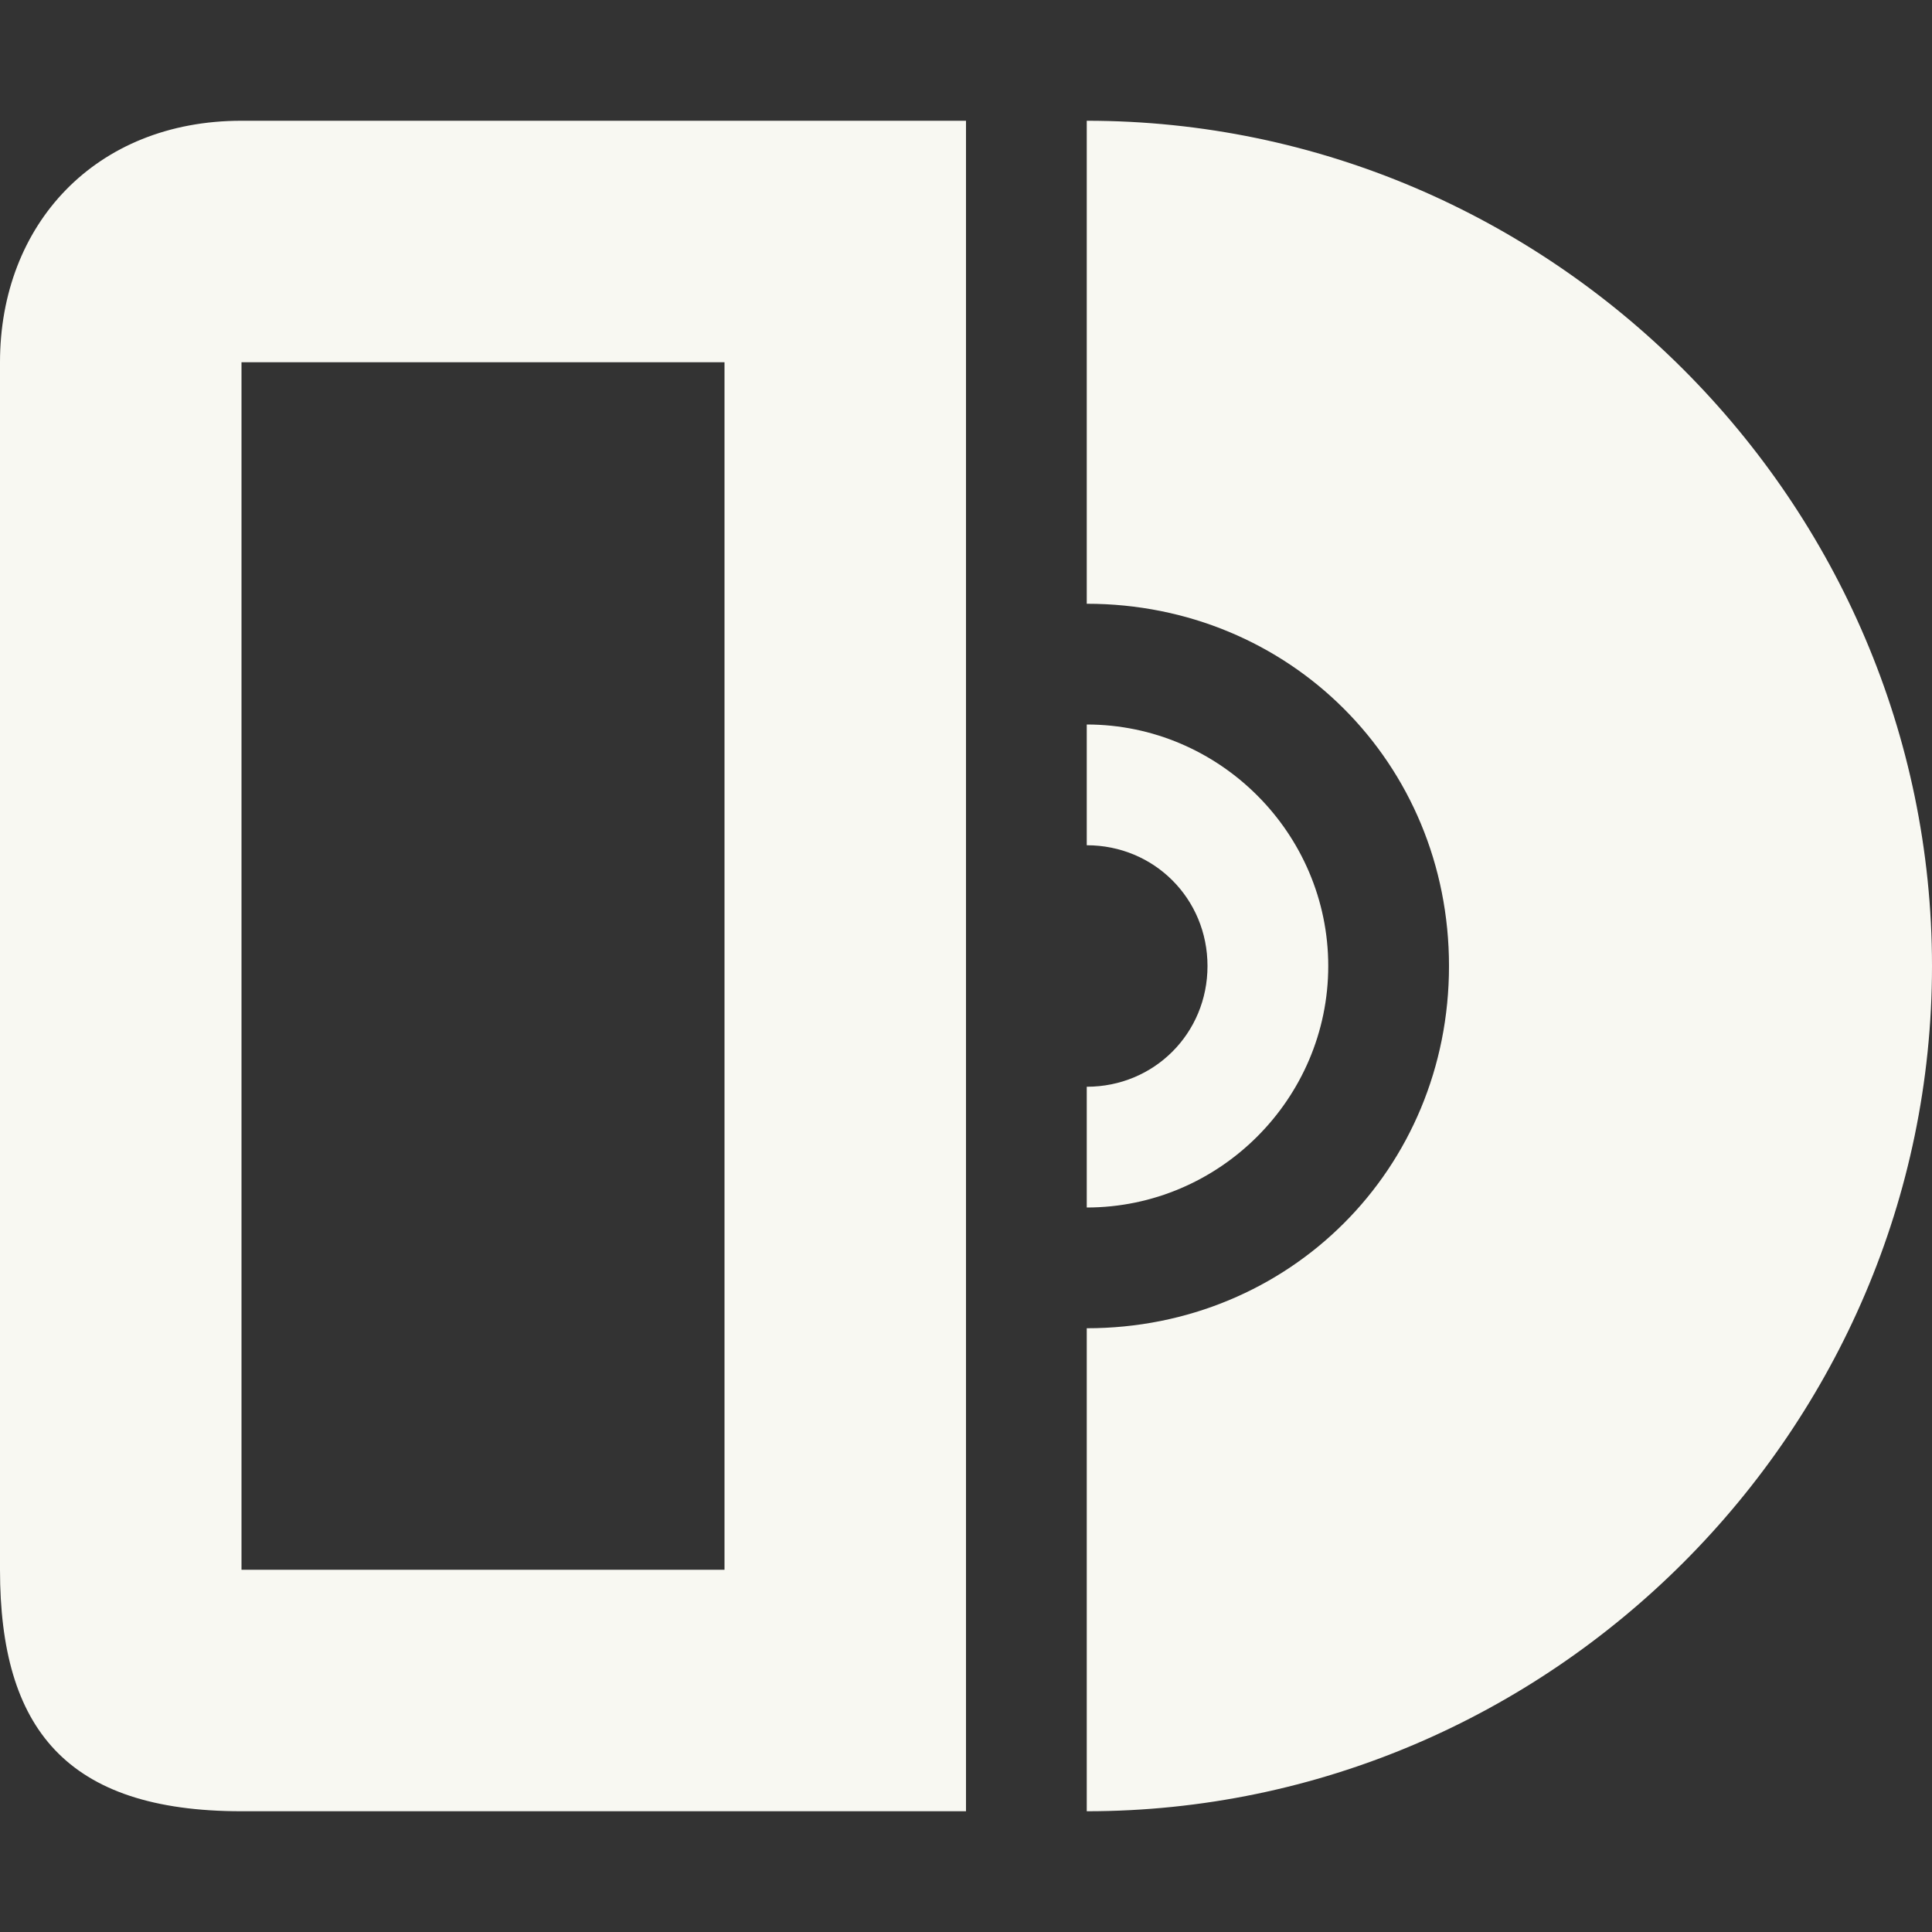 <svg width="16" height="16" version="1.1" xmlns="http://www.w3.org/2000/svg">
 <rect width="100%" height="100%" fill="#333333" stroke="none"/>
 <path d="m2 1c-1.21 0-2 0.859-2 2v10c0 1.314 0.548 2 2 2h6v-7-7h-6zm7 0v4c1.68 0 3 1.32 3 3s-1.32 3-3 3v4c3.842 0 7-3.158 7-7 0-3.842-3.158-7-7-7zm-7 2h4v10h-4v-10zm7 3v1c0.558 0 1 0.442 1 1s-0.442 1-1 1v1c1.099 0 2-0.901 2-2s-0.901-2-2-2z" fill="#f8f8f2"/>
</svg>
